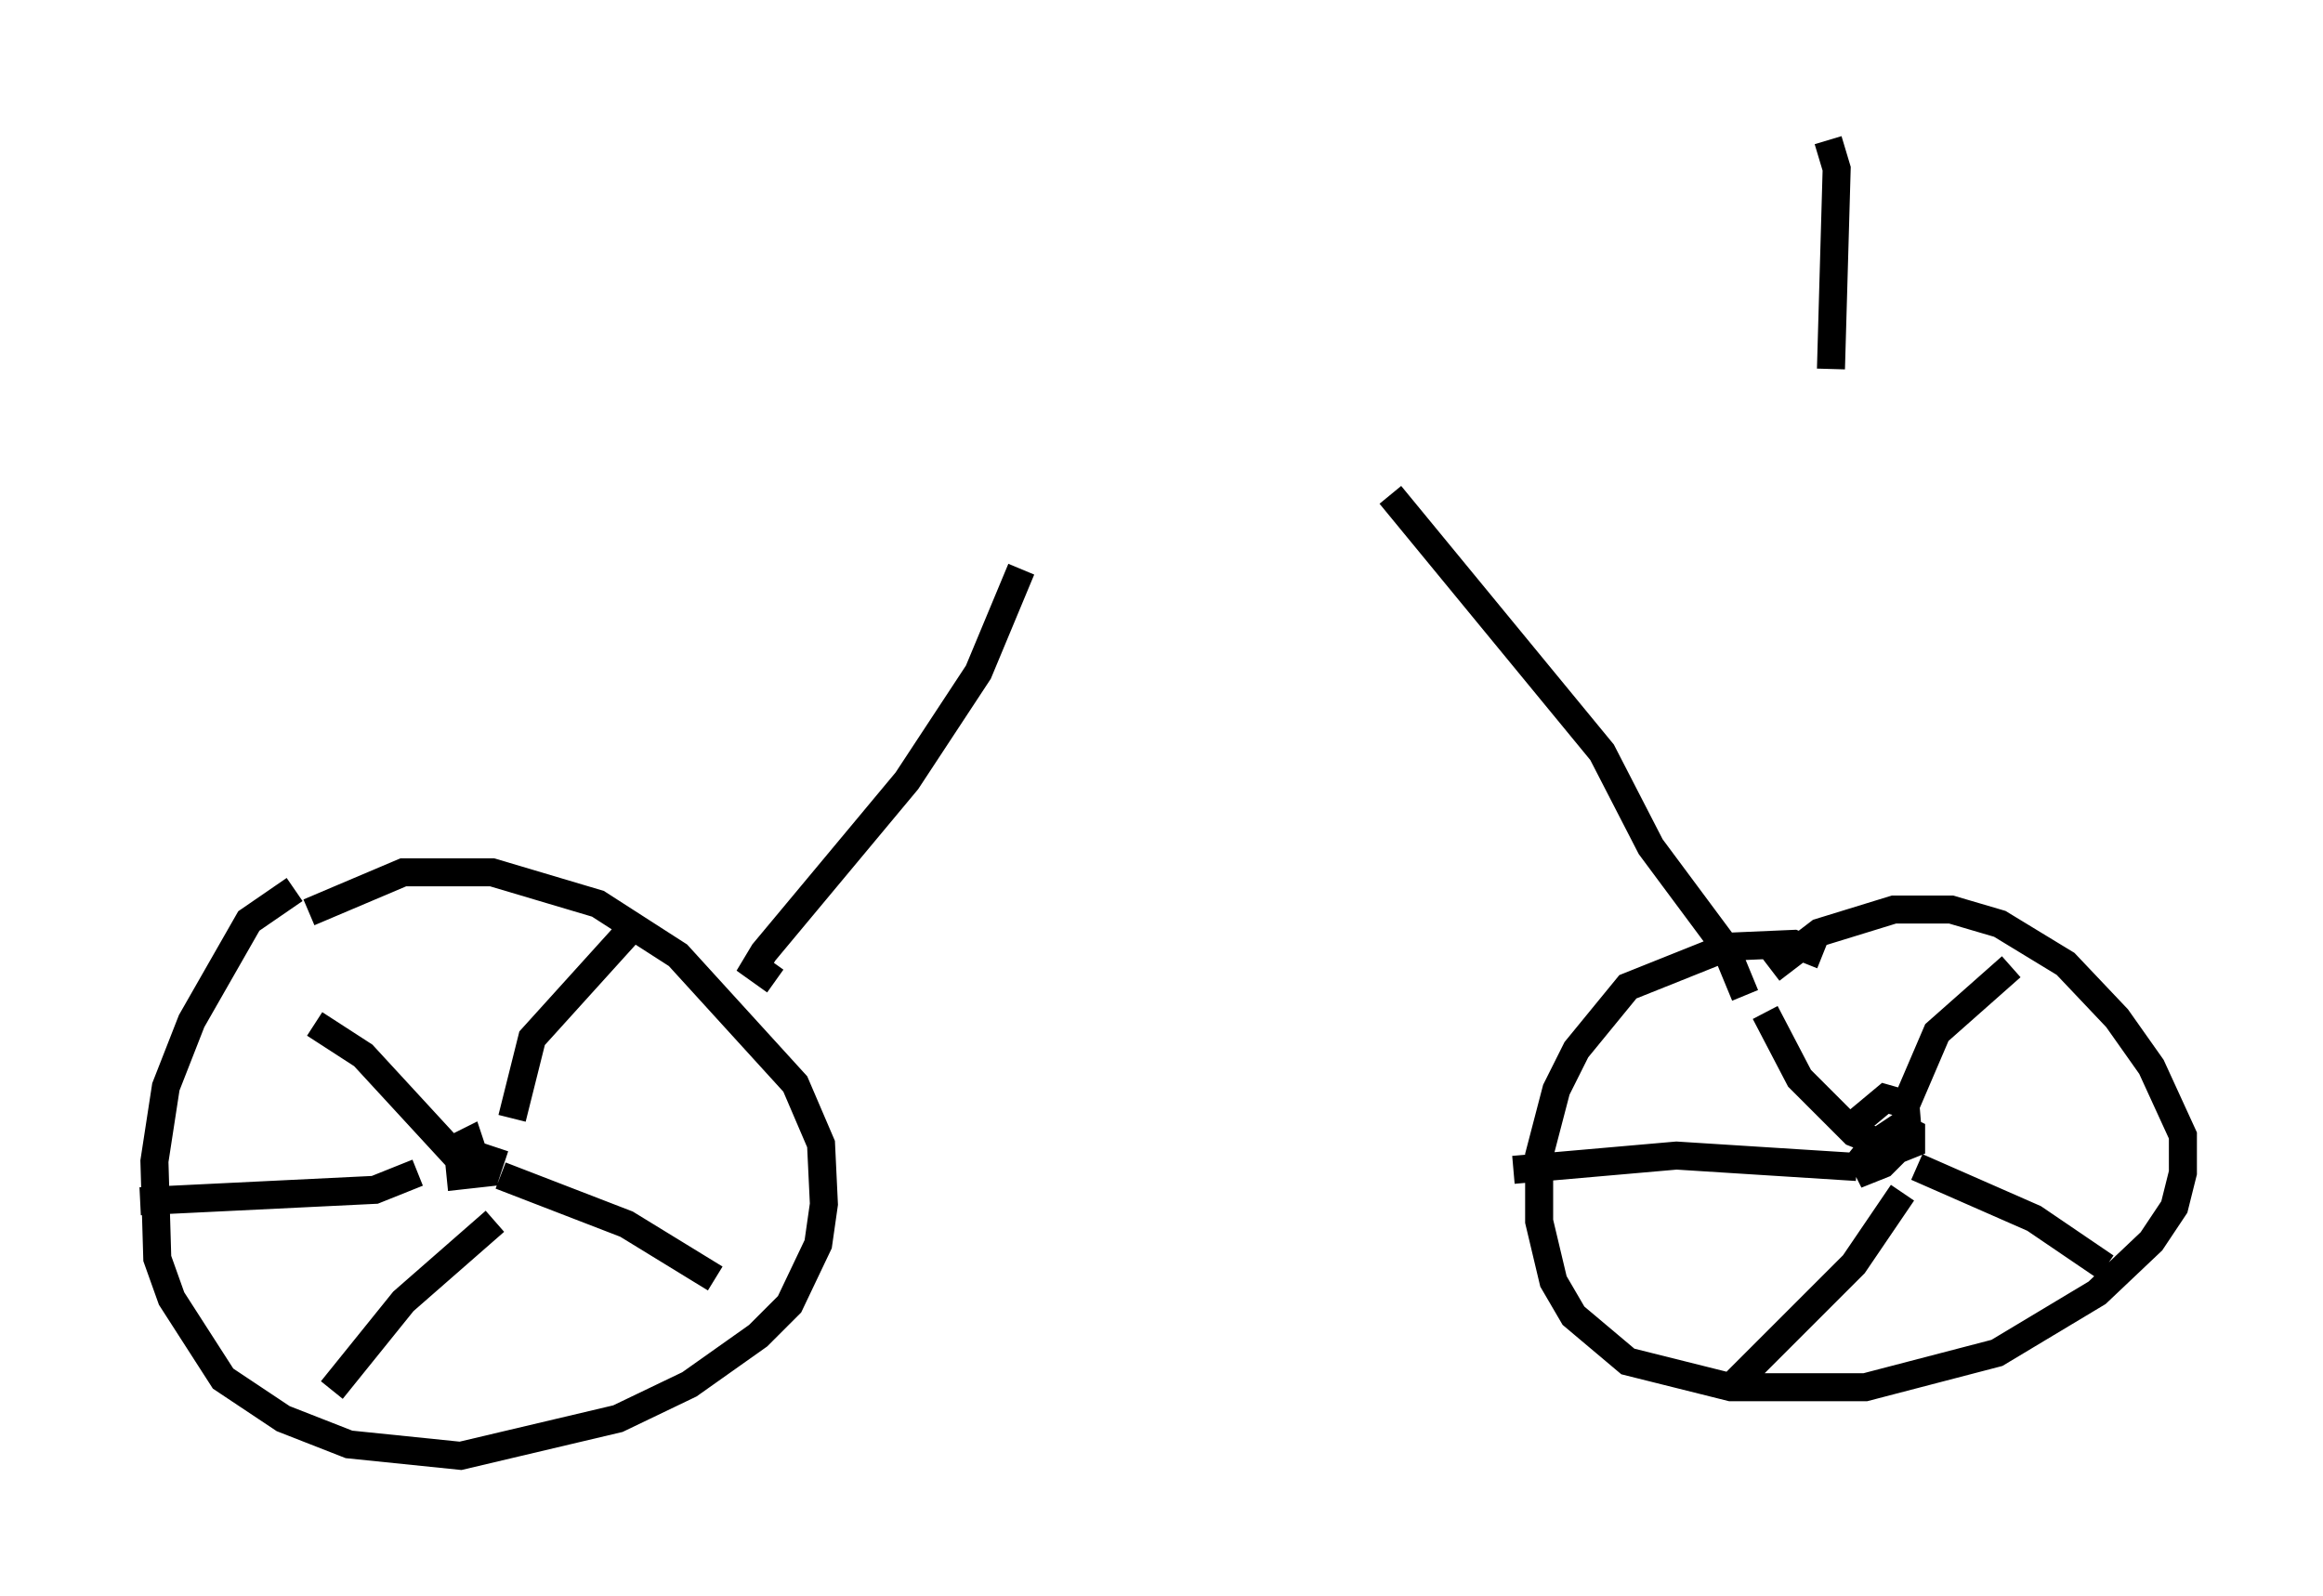 <?xml version="1.0" encoding="utf-8" ?>
<svg baseProfile="full" height="56.959" version="1.1" width="82.888" xmlns="http://www.w3.org/2000/svg" xmlns:ev="http://www.w3.org/2001/xml-events" xmlns:xlink="http://www.w3.org/1999/xlink"><defs /><rect fill="white" height="56.959" width="82.888" x="0" y="0" /><path d="M12.554, 31.746 m-2.042, 0.0 l-1.633, 1.123 -2.042, 3.573 l-0.919, 2.348 -0.408, 2.654 l0.102, 3.471 0.51, 1.429 l1.838, 2.858 2.144, 1.429 l2.348, 0.919 3.981, 0.408 l5.615, -1.327 2.552, -1.225 l2.45, -1.735 1.123, -1.123 l1.021, -2.144 0.204, -1.429 l-0.102, -2.144 -0.919, -2.144 l-4.185, -4.594 -2.858, -1.838 l-3.777, -1.123 -3.165, 0.0 l-3.369, 1.429 m6.635, 8.371 l-0.306, 0.919 -0.919, 0.102 l-0.102, -1.021 0.408, -0.204 l0.306, 0.919 -0.51, -0.102 l-3.573, -3.879 -1.735, -1.123 m7.044, 3.369 l0.715, -2.858 3.879, -4.288 m-5.002, 9.188 l4.492, 1.735 3.165, 1.94 m-7.861, -2.042 l-3.267, 2.858 -2.552, 3.165 m3.063, -7.758 l-1.531, 0.613 -8.371, 0.408 m60.026, -8.779 l-1.021, -0.408 -2.348, 0.102 l-3.573, 1.429 -1.838, 2.246 l-0.715, 1.429 -0.613, 2.348 l0.0, 2.348 0.51, 2.144 l0.715, 1.225 1.94, 1.633 l3.675, 0.919 4.798, 0.0 l4.696, -1.225 3.573, -2.144 l1.94, -1.838 0.817, -1.225 l0.306, -1.225 0.0, -1.327 l-1.123, -2.45 -1.225, -1.735 l-1.838, -1.94 -2.348, -1.429 l-1.735, -0.51 -2.042, 0.0 l-2.654, 0.817 -1.735, 1.327 m2.858, 5.615 l1.225, -1.021 0.715, 0.204 l0.102, 1.225 -0.919, 0.919 l-0.51, 0.204 -0.204, -0.408 l0.408, -0.51 0.919, -0.613 l0.408, 0.204 0.0, 0.408 l-0.51, 0.204 -1.531, -0.613 l-1.94, -1.94 -1.225, -2.348 m4.9, 3.573 l1.225, -2.858 2.654, -2.348 m-3.369, 7.146 l4.185, 1.838 2.552, 1.735 m-7.248, -2.654 l-1.735, 2.552 -4.288, 4.288 m4.39, -7.758 l-6.431, -0.408 -5.819, 0.51 m-26.338, -6.738 l-0.715, -0.51 0.306, -0.51 l5.104, -6.125 2.552, -3.879 l1.531, -3.675 m25.827, 15.211 l-0.715, -1.735 -2.654, -3.573 l-1.735, -3.369 -7.554, -9.188 m15.619, -12.658 l0.306, 1.021 -0.204, 7.146 " fill="none" stroke="black" stroke-width="1" /></svg>
